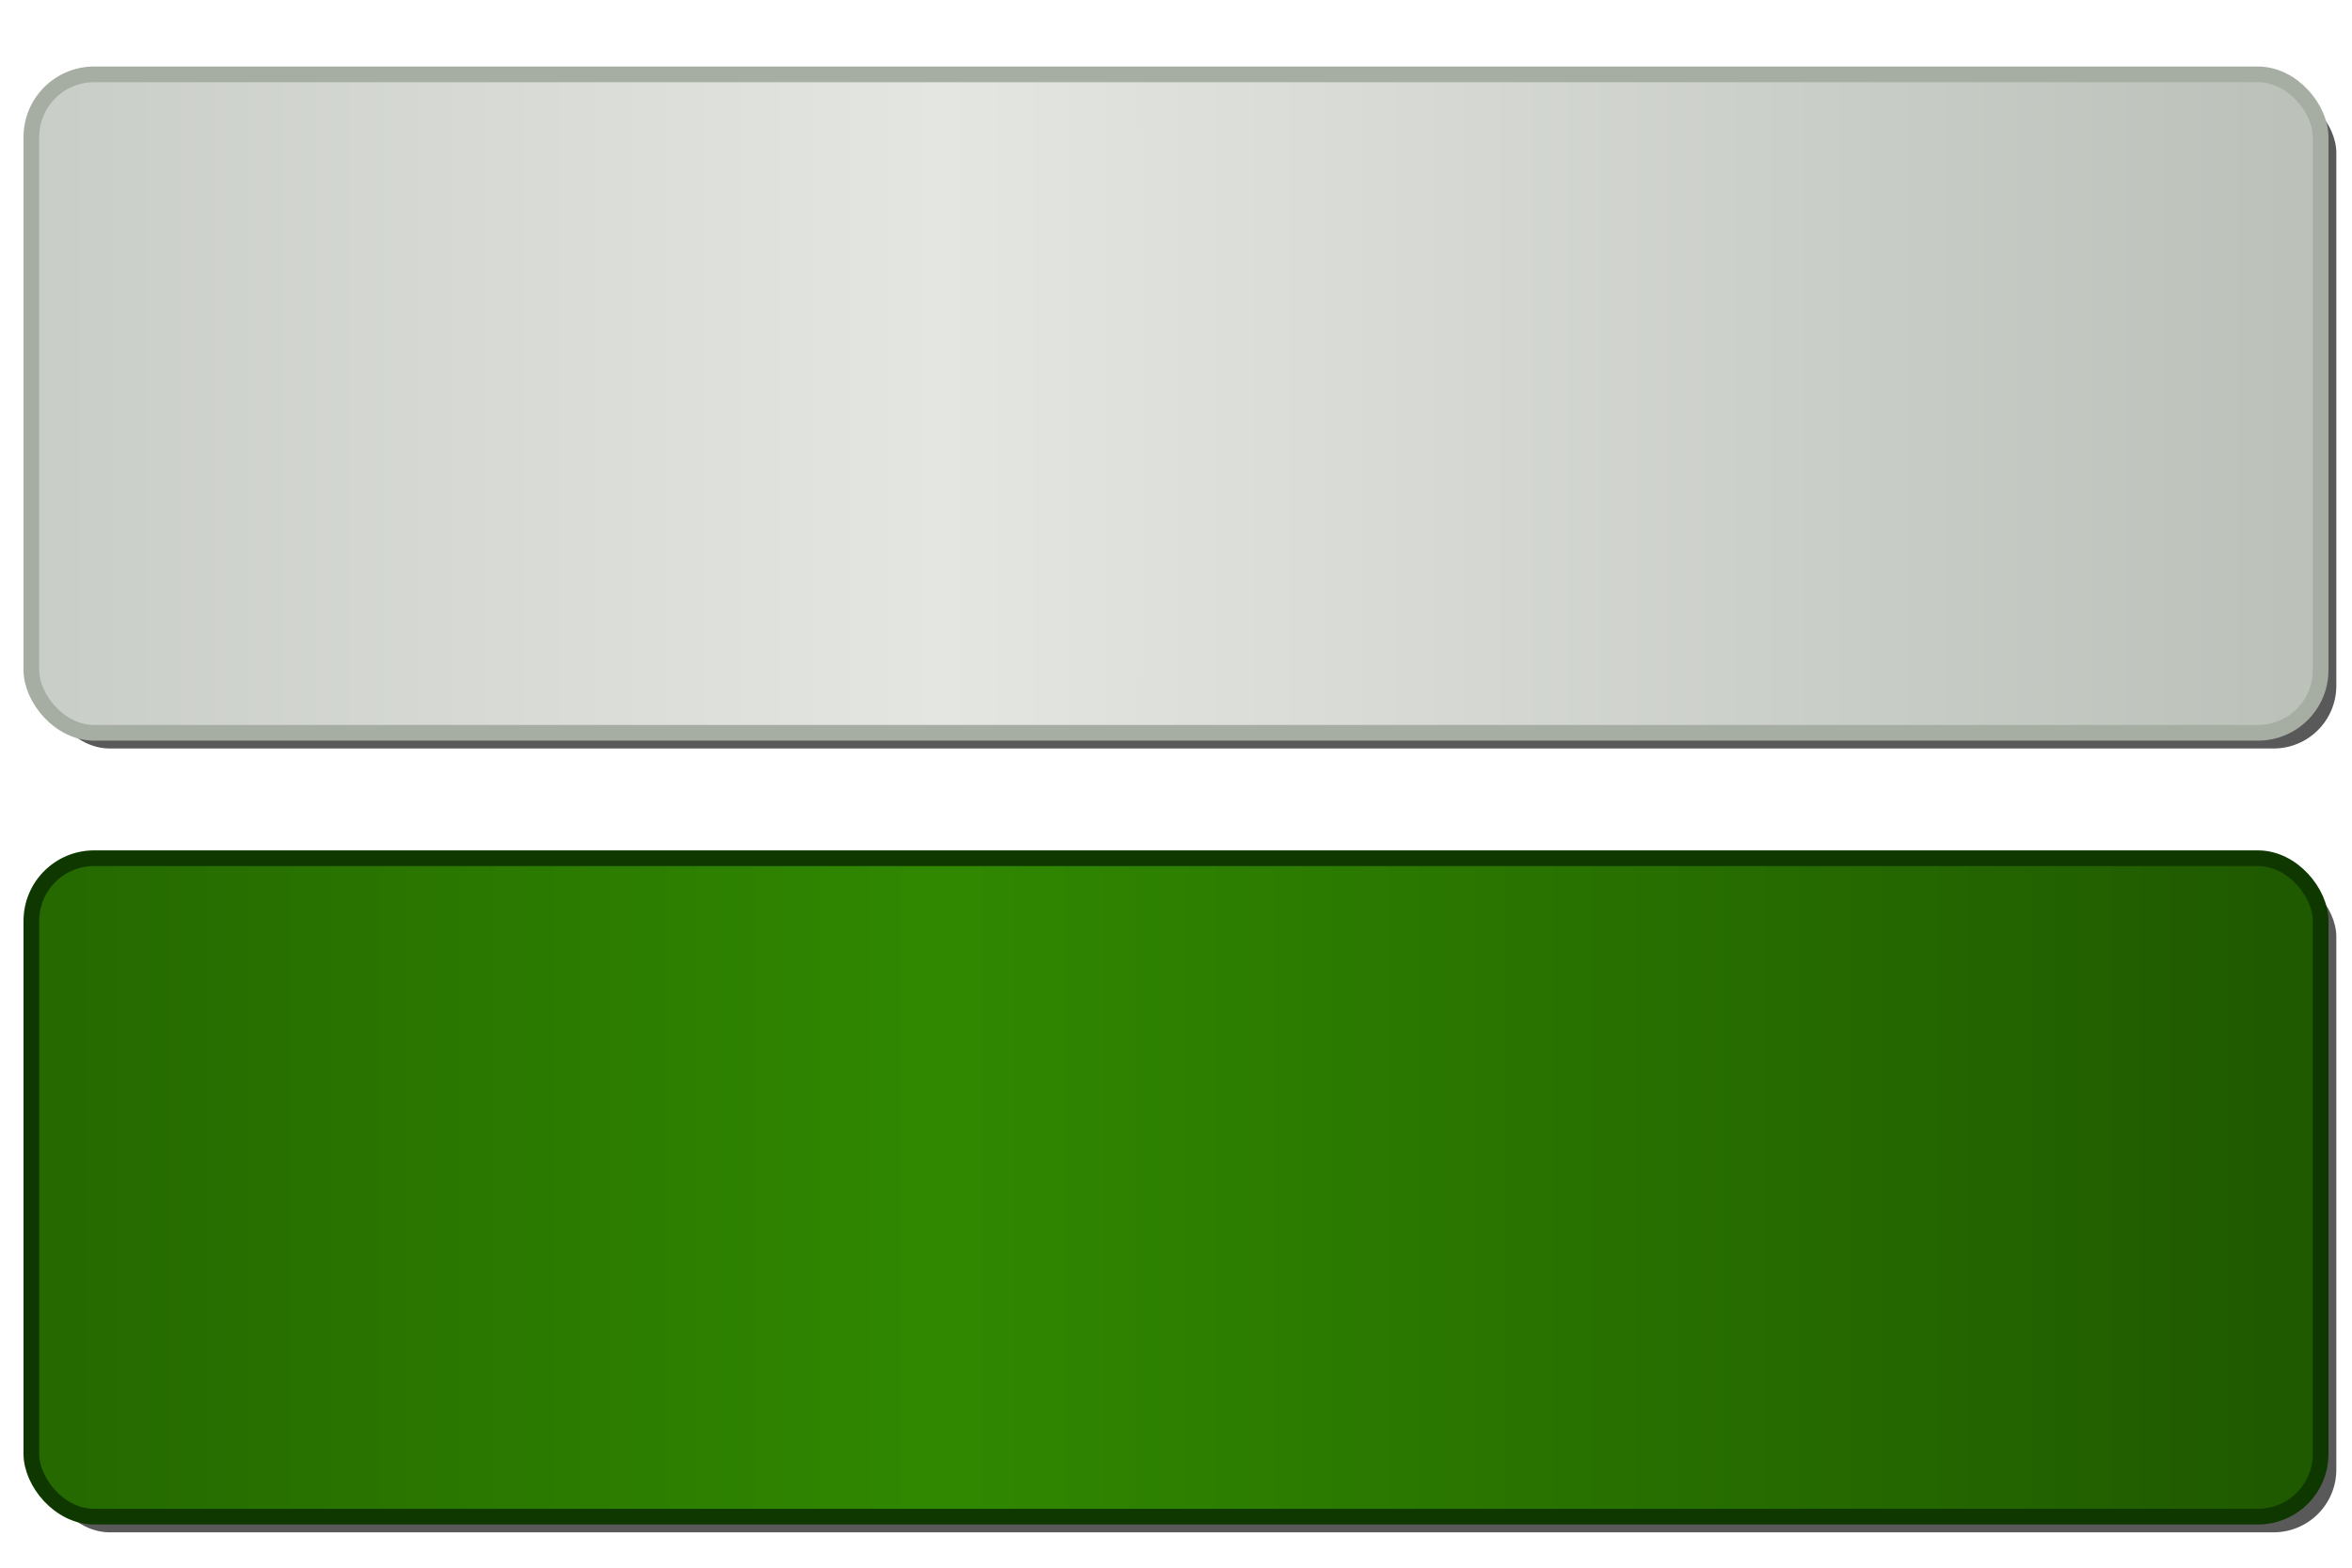 <?xml version="1.0" encoding="UTF-8" standalone="no"?>
<!-- Created with Inkscape (http://www.inkscape.org/) -->

<svg
   xmlns:dc="http://purl.org/dc/elements/1.1/"
   xmlns:cc="http://creativecommons.org/ns#"
   xmlns:rdf="http://www.w3.org/1999/02/22-rdf-syntax-ns#"
   xmlns:svg="http://www.w3.org/2000/svg"
   xmlns="http://www.w3.org/2000/svg"
   xmlns:xlink="http://www.w3.org/1999/xlink"
   xmlns:sodipodi="http://sodipodi.sourceforge.net/DTD/sodipodi-0.dtd"
   xmlns:inkscape="http://www.inkscape.org/namespaces/inkscape"
   width="150"
   height="100"
   id="svg2"
   version="1.1"
   inkscape:version="0.47 r22583"
   inkscape:export-filename="D:\my_docs\ia\web-apps\interface\drafts\images\panel-title.png"
   inkscape:export-xdpi="90"
   inkscape:export-ydpi="90"
   sodipodi:docname="Новый документ 1">
  <defs
     id="defs4">
    <linearGradient
       id="linearGradient3646">
      <stop
         id="stop3648"
         offset="0"
         style="stop-color:#e4e6e2;stop-opacity:1;" />
      <stop
         id="stop3650"
         offset="1"
         style="stop-color:#bbc0b9;stop-opacity:1;" />
    </linearGradient>
    <linearGradient
       id="linearGradient3622">
      <stop
         style="stop-color:#308800;stop-opacity:1;"
         offset="0"
         id="stop3624" />
      <stop
         style="stop-color:#1f5800;stop-opacity:1;"
         offset="1"
         id="stop3626" />
    </linearGradient>
    <inkscape:perspective
       sodipodi:type="inkscape:persp3d"
       inkscape:vp_x="0 : 526.18109 : 1"
       inkscape:vp_y="0 : 1000 : 0"
       inkscape:vp_z="744.09448 : 526.18109 : 1"
       inkscape:persp3d-origin="372.04724 : 350.78739 : 1"
       id="perspective10" />
    <filter
       inkscape:collect="always"
       id="filter3614"
       color-interpolation-filters="sRGB">
      <feGaussianBlur
         inkscape:collect="always"
         stdDeviation="0.94"
         id="feGaussianBlur3616" />
    </filter>
    <linearGradient
       inkscape:collect="always"
       xlink:href="#linearGradient3622"
       id="linearGradient3628"
       x1="60.071"
       y1="1029.362"
       x2="148.5"
       y2="1029.362"
       gradientUnits="userSpaceOnUse"
       spreadMethod="reflect"
       gradientTransform="translate(0,-55)" />
    <linearGradient
       inkscape:collect="always"
       xlink:href="#linearGradient3646"
       id="linearGradient3642"
       gradientUnits="userSpaceOnUse"
       gradientTransform="translate(0,-55)"
       spreadMethod="reflect"
       x1="60.071"
       y1="1029.362"
       x2="148.5"
       y2="1029.362" />
    <linearGradient
       inkscape:collect="always"
       xlink:href="#linearGradient3622"
       id="linearGradient3644"
       gradientUnits="userSpaceOnUse"
       gradientTransform="translate(0,-55)"
       spreadMethod="reflect"
       x1="60.071"
       y1="1029.362"
       x2="148.5"
       y2="1029.362" />
  </defs>
  <sodipodi:namedview
     id="base"
     pagecolor="#e2e2e2"
     bordercolor="#666666"
     borderopacity="1.0"
     inkscape:pageopacity="1"
     inkscape:pageshadow="2"
     inkscape:zoom="1.9805025"
     inkscape:cx="92.365226"
     inkscape:cy="87.85012"
     inkscape:document-units="px"
     inkscape:current-layer="layer1"
     showgrid="false"
     inkscape:window-width="1600"
     inkscape:window-height="1151"
     inkscape:window-x="1196"
     inkscape:window-y="26"
     inkscape:window-maximized="1">
    <inkscape:grid
       type="xygrid"
       id="grid2818"
       empspacing="5"
       visible="true"
       enabled="true"
       snapvisiblegridlinesonly="true" />
  </sodipodi:namedview>
  <g
     inkscape:label="Layer 1"
     inkscape:groupmode="layer"
     id="layer1"
     transform="translate(0,-952.362)">
    <rect
       ry="4"
       y="1008.106"
       x="3"
       height="42"
       width="146"
       id="rect3592"
       style="fill:#595959;fill-opacity:1;stroke:none;filter:url(#filter3614)" />
    <rect
       style="fill:url(#linearGradient3644);fill-opacity:1;stroke:#0f3800;stroke-opacity:1"
       id="rect2816"
       width="146"
       height="42"
       x="2"
       y="1007.106"
       ry="4" />
    <rect
       style="fill:#595959;fill-opacity:1;stroke:none;filter:url(#filter3614)"
       id="rect3638"
       width="146"
       height="42"
       x="3"
       y="958.106"
       ry="4" />
    <rect
       ry="4"
       y="957.106"
       x="2"
       height="42"
       width="146"
       id="rect3640"
       style="fill:url(#linearGradient3642);fill-opacity:1;stroke:#a6ada3;stroke-opacity:1" />
  </g>
</svg>
